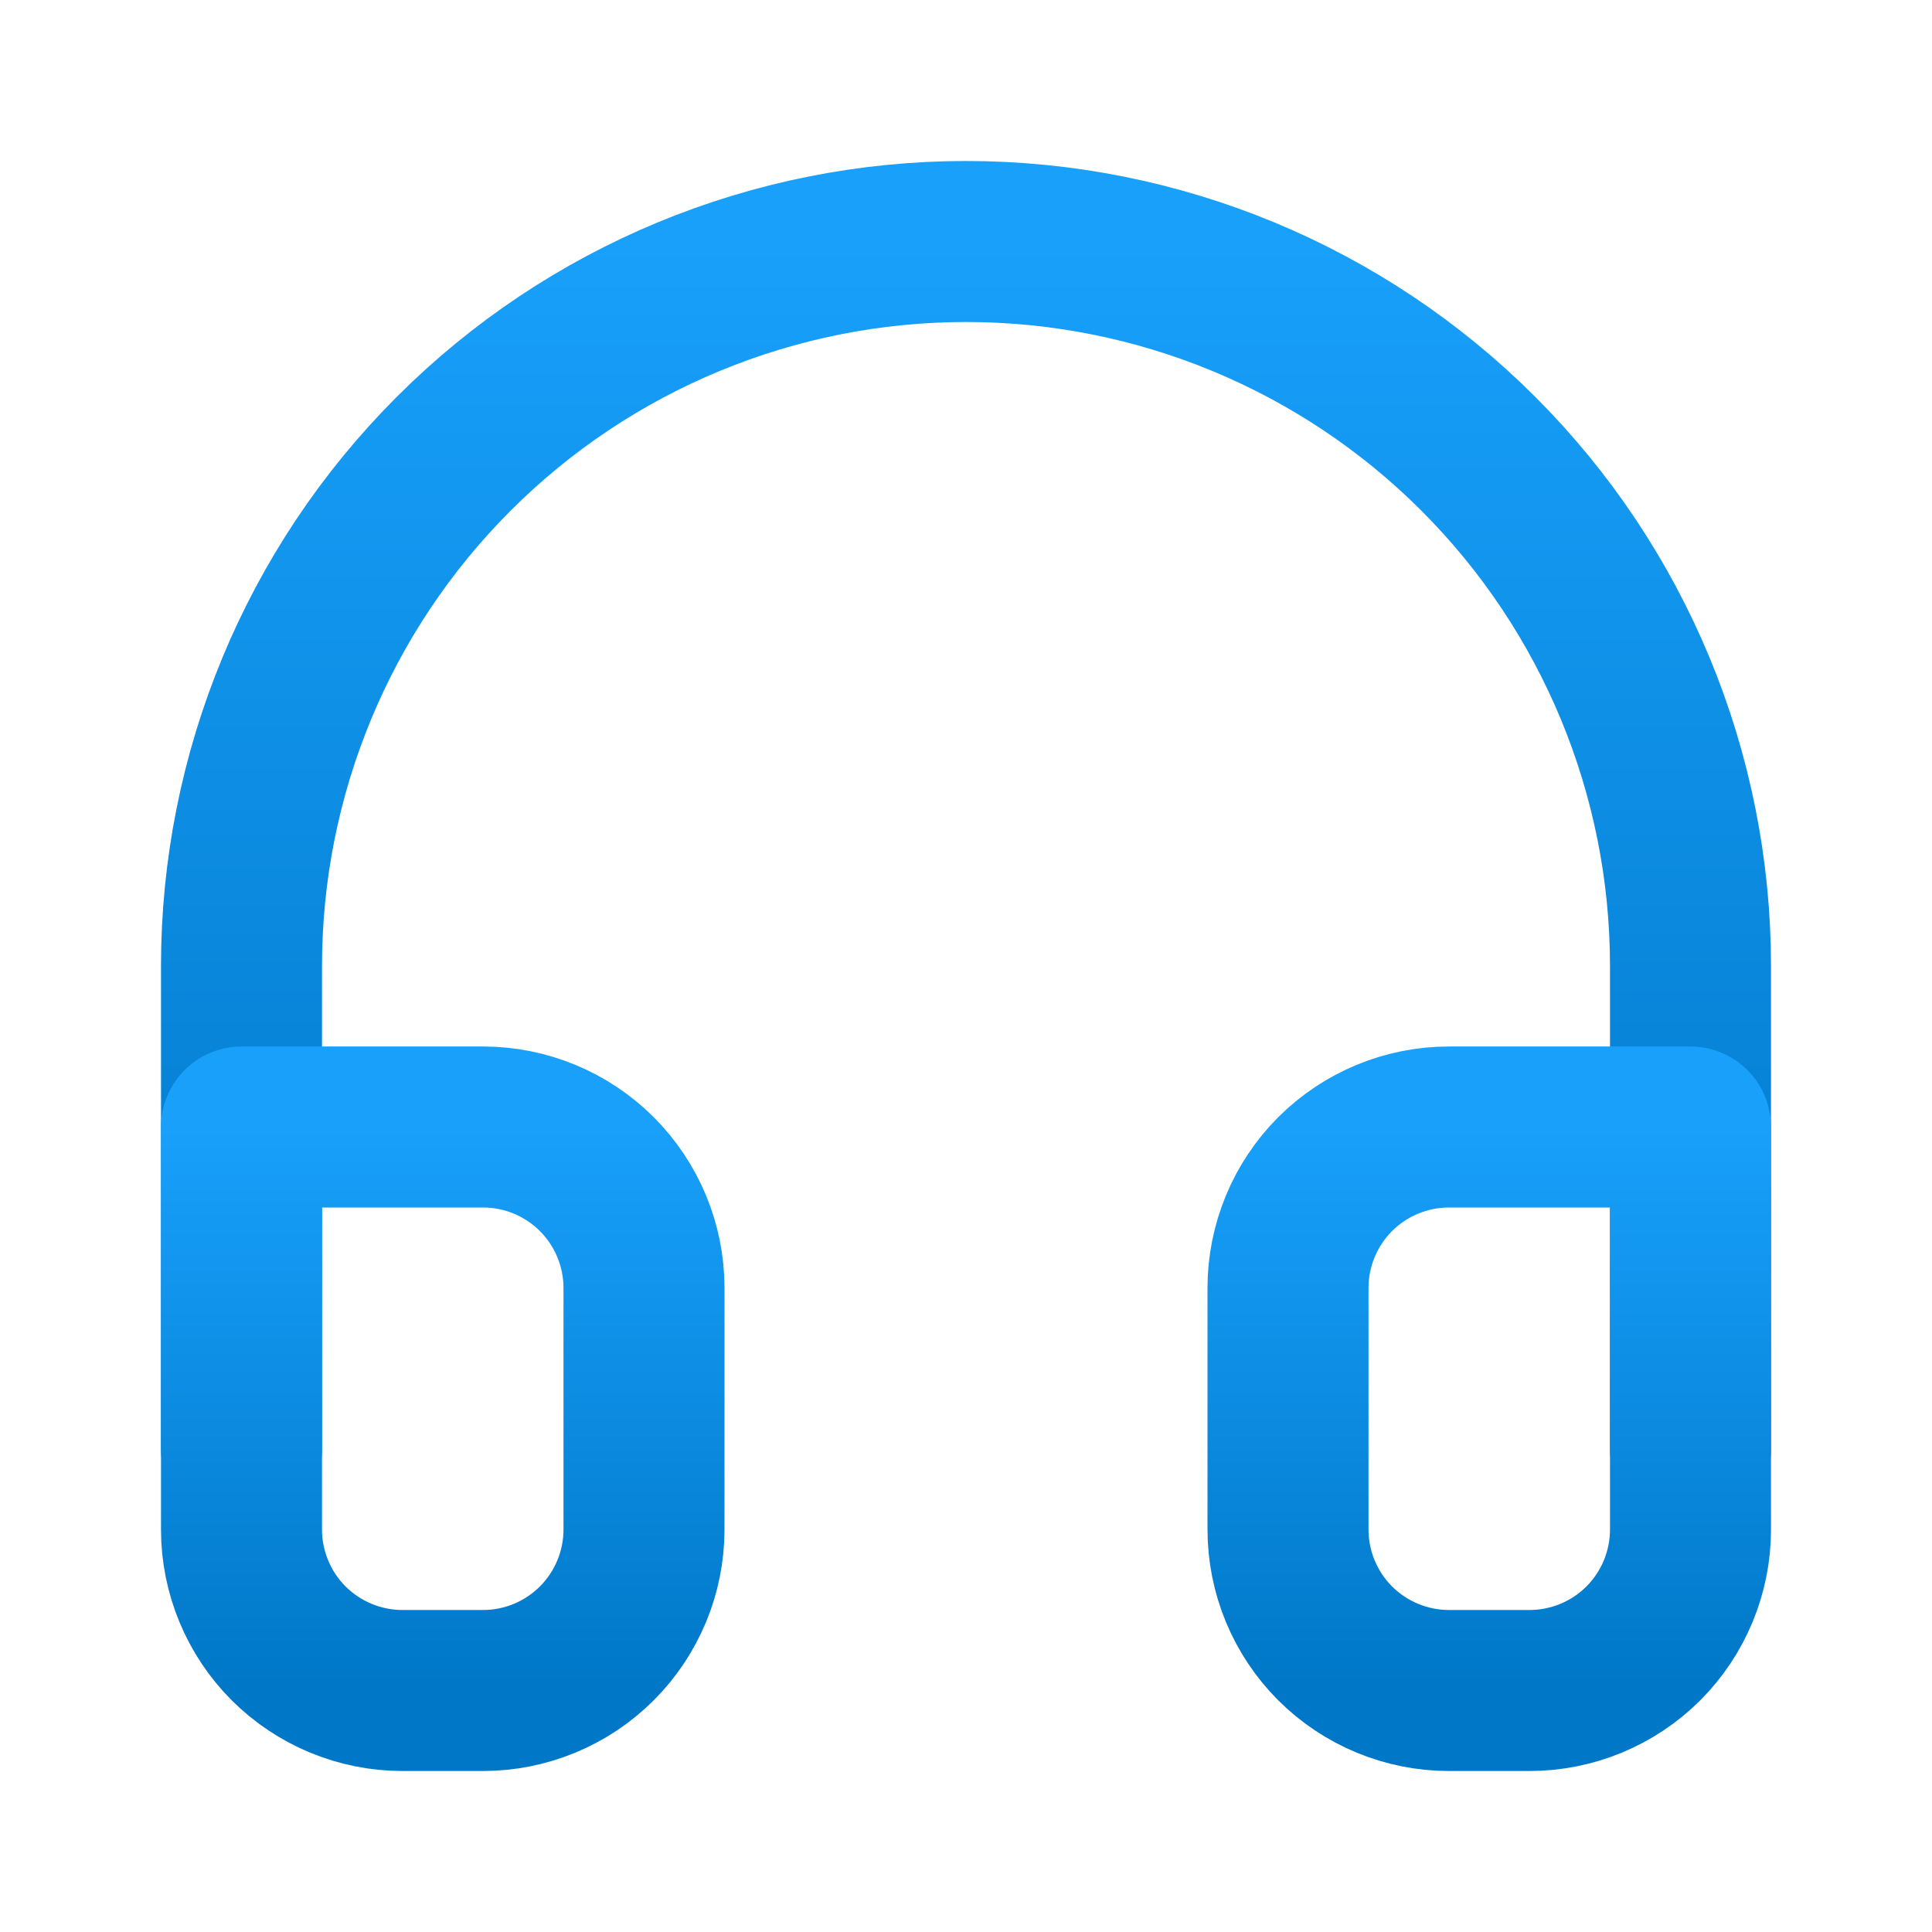 <svg width="33" height="33" viewBox="0 0 33 33" fill="none" xmlns="http://www.w3.org/2000/svg">
<path d="M4.125 24.75V16.5C4.125 13.218 5.429 10.07 7.75 7.75C10.07 5.429 13.218 4.125 16.5 4.125C19.782 4.125 22.93 5.429 25.25 7.75C27.571 10.07 28.875 13.218 28.875 16.5V24.75" stroke="url(#paint0_linear_4_234)" stroke-width="2.75" stroke-linecap="round" stroke-linejoin="round"/>
<path d="M28.875 26.125C28.875 26.854 28.585 27.554 28.07 28.07C27.554 28.585 26.854 28.875 26.125 28.875H24.75C24.021 28.875 23.321 28.585 22.805 28.07C22.29 27.554 22 26.854 22 26.125V22C22 21.271 22.29 20.571 22.805 20.055C23.321 19.54 24.021 19.25 24.75 19.25H28.875V26.125ZM4.125 26.125C4.125 26.854 4.415 27.554 4.93 28.07C5.446 28.585 6.146 28.875 6.875 28.875H8.25C8.979 28.875 9.679 28.585 10.194 28.07C10.71 27.554 11 26.854 11 26.125V22C11 21.271 10.71 20.571 10.194 20.055C9.679 19.54 8.979 19.25 8.25 19.25H4.125V26.125Z" stroke="url(#paint1_linear_4_234)" stroke-width="2.75" stroke-linecap="round" stroke-linejoin="round"/>
<defs>
<linearGradient id="paint0_linear_4_234" x1="16.5" y1="4.125" x2="16.5" y2="24.75" gradientUnits="userSpaceOnUse">
<stop stop-color="#18A0FB"/>
<stop offset="1" stop-color="#0077C7"/>
</linearGradient>
<linearGradient id="paint1_linear_4_234" x1="16.5" y1="19.25" x2="16.5" y2="28.875" gradientUnits="userSpaceOnUse">
<stop stop-color="#18A0FB"/>
<stop offset="1" stop-color="#0077C7"/>
</linearGradient>
</defs>
</svg>
